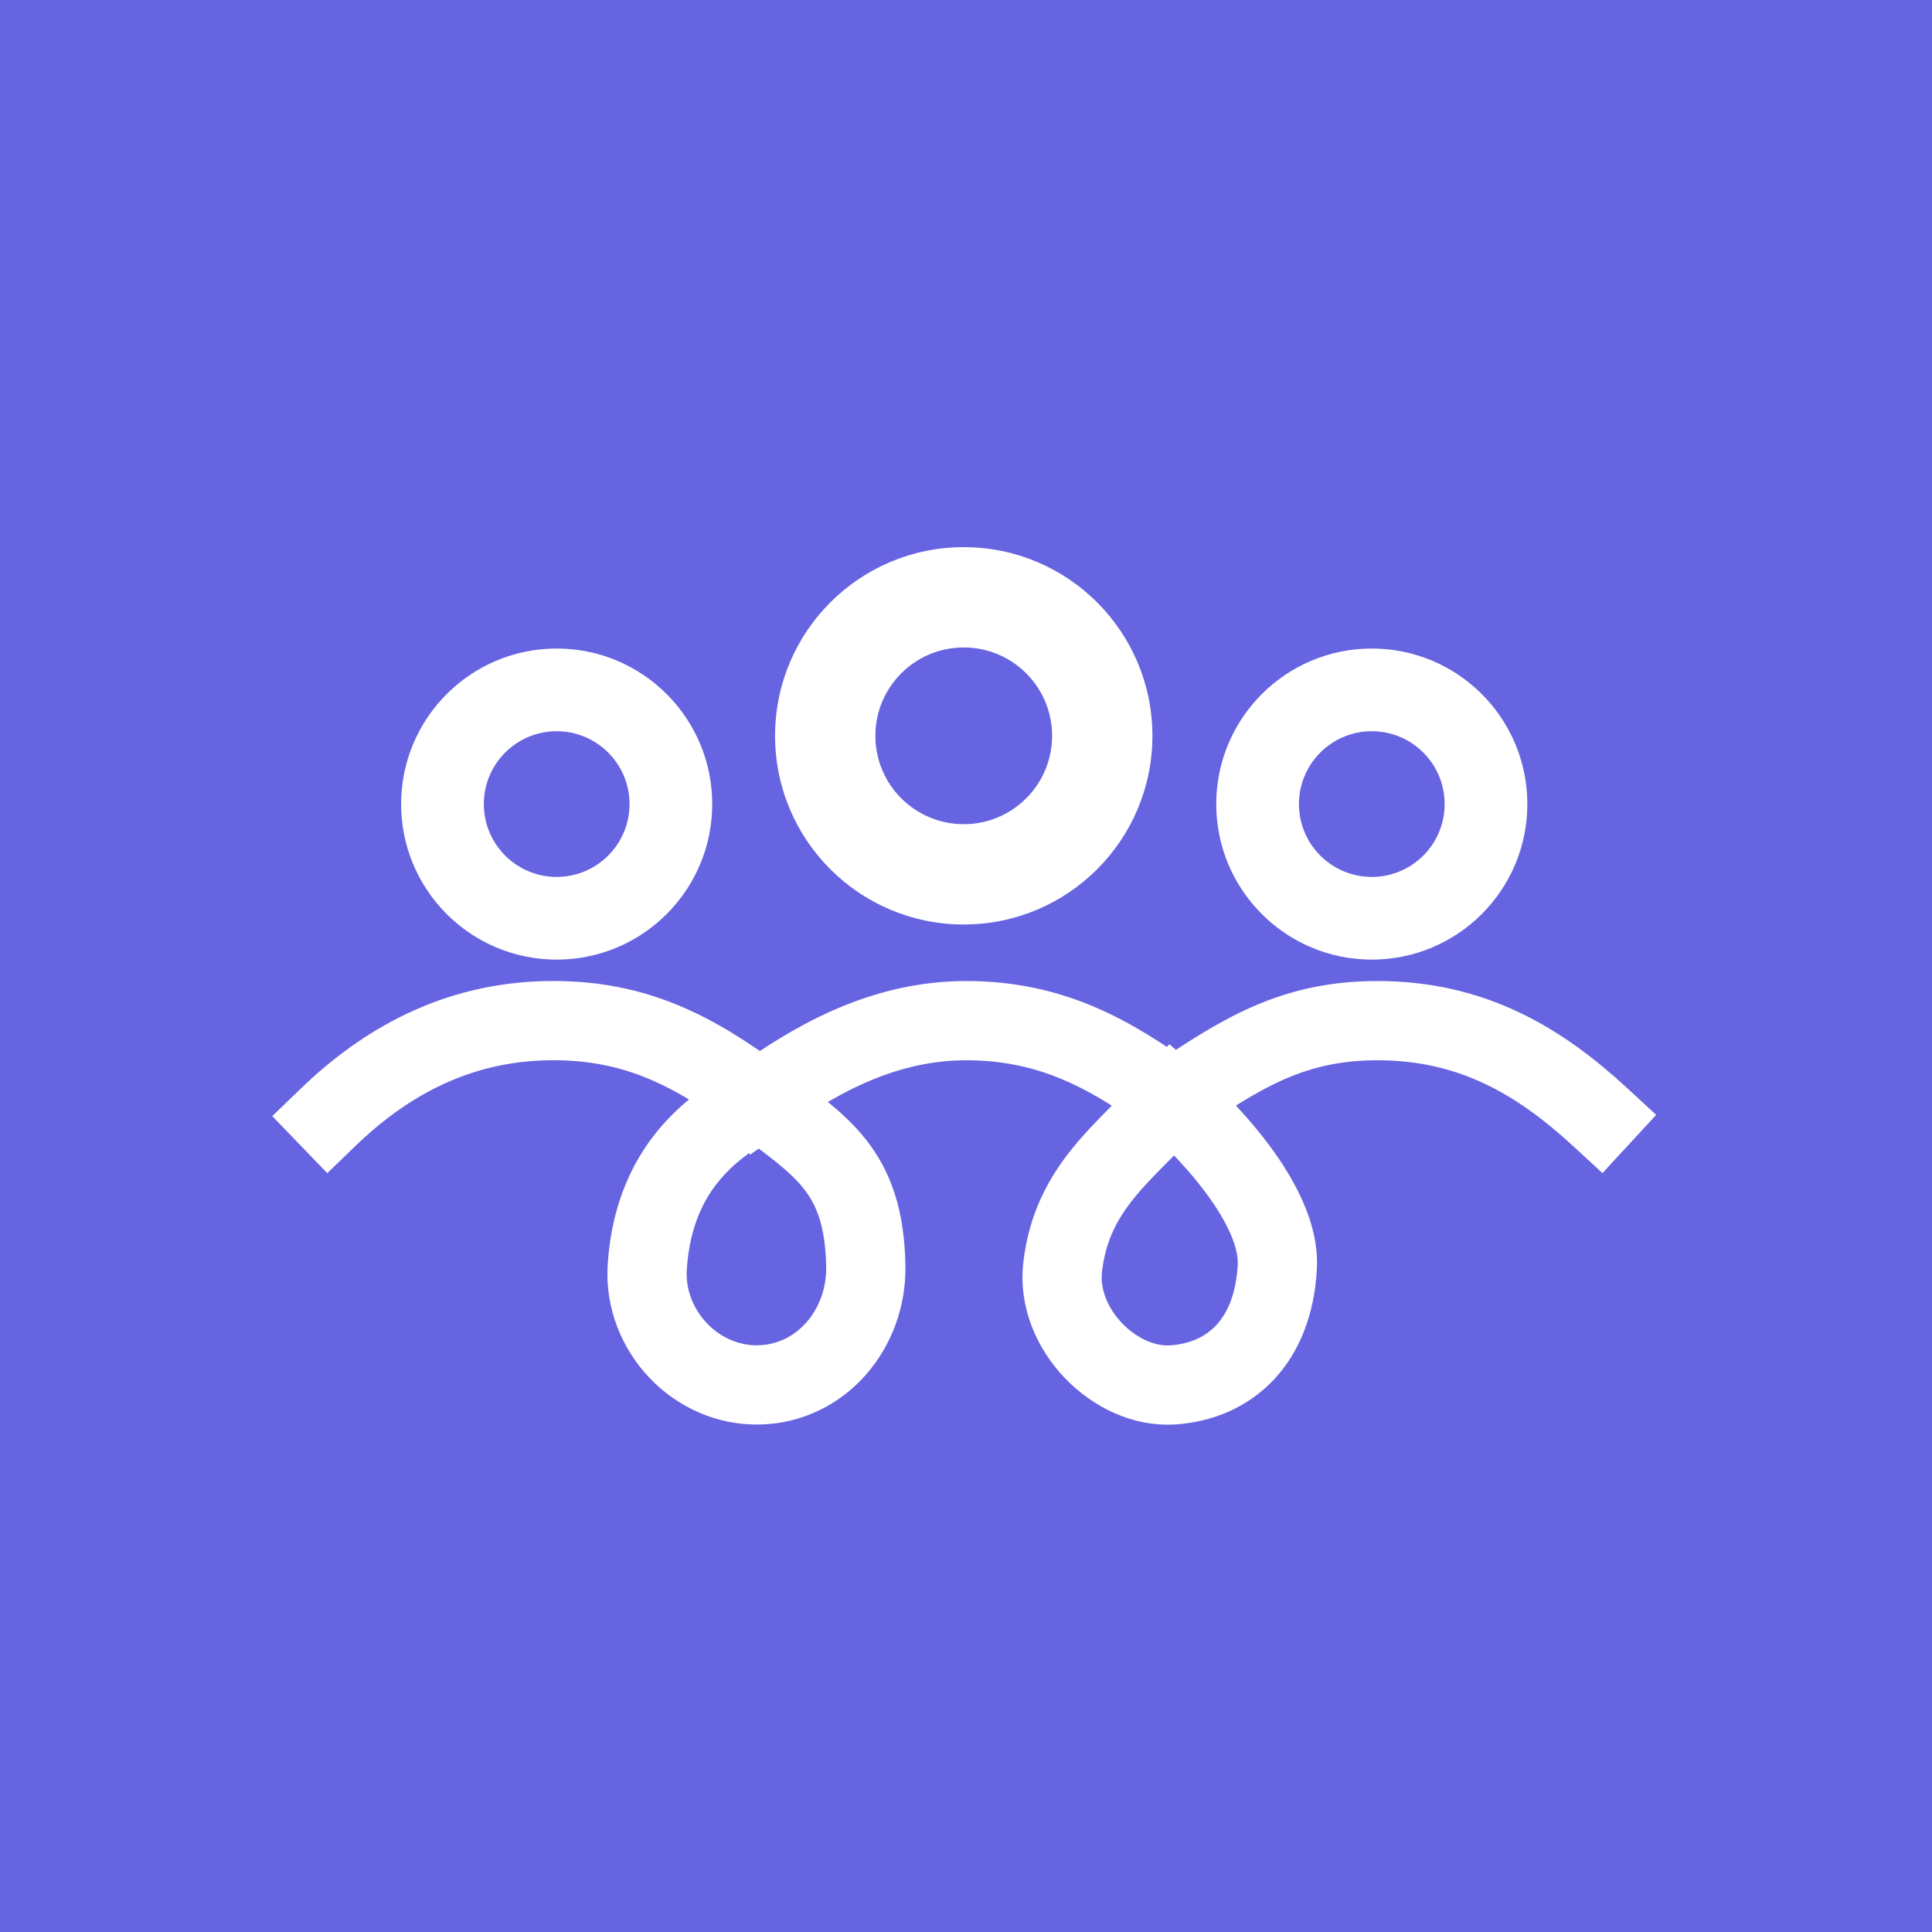 <svg width="512" height="512" viewBox="0 0 512 512" fill="none" xmlns="http://www.w3.org/2000/svg">
<rect width="512" height="512" fill="#6764E2"/>
<path d="M87 296.049C101.61 281.961 120.531 270.821 145.439 270.482C168.713 270.166 184.172 278.782 201.269 291.353M201.269 291.353C217.212 303.634 229.078 309.877 229.445 335.704C229.678 352.151 217.711 366.567 201.269 367.01C184.411 367.465 170.416 352.531 171.528 335.704C173.429 306.919 192.033 297.032 201.269 291.353ZM201.269 291.353C214.929 281.637 233.16 270.482 256.055 270.482C278.95 270.482 294.586 279.594 310.841 291.353M310.841 291.353C310.841 291.353 339.539 315.876 338.496 335.704C337.452 355.531 325.973 365.967 310.841 367.01C295.71 368.054 279.666 352.313 281.622 335.704C284.123 314.469 298.181 305.432 310.841 291.353ZM310.841 291.353C328.853 279.26 342.401 270.47 365.106 270.482C390.203 270.495 408.043 281.271 424.067 296.049" stroke="white" stroke-width="21" stroke-linecap="square"/>
<path fill-rule="evenodd" clip-rule="evenodd" d="M147.526 254.307C170.291 254.307 188.746 235.852 188.746 213.087C188.746 190.322 170.291 171.867 147.526 171.867C124.761 171.867 106.306 190.322 106.306 213.087C106.306 235.852 124.761 254.307 147.526 254.307ZM147.526 232.393C158.188 232.393 166.832 223.749 166.832 213.087C166.832 202.425 158.188 193.781 147.526 193.781C136.864 193.781 128.22 202.425 128.22 213.087C128.22 223.749 136.864 232.393 147.526 232.393Z" fill="white"/>
<path fill-rule="evenodd" clip-rule="evenodd" d="M255.4 245C283.014 245 305.4 222.614 305.4 195C305.4 167.386 283.014 145 255.4 145C227.786 145 205.4 167.386 205.4 195C205.4 222.614 227.786 245 255.4 245ZM255.4 218.418C268.333 218.418 278.818 207.933 278.818 195C278.818 182.067 268.333 171.582 255.4 171.582C242.467 171.582 231.982 182.067 231.982 195C231.982 207.933 242.467 218.418 255.4 218.418Z" fill="white"/>
<path fill-rule="evenodd" clip-rule="evenodd" d="M363.541 254.307C386.306 254.307 404.761 235.852 404.761 213.087C404.761 190.322 386.306 171.867 363.541 171.867C340.775 171.867 322.321 190.322 322.321 213.087C322.321 235.852 340.775 254.307 363.541 254.307ZM363.541 232.393C374.203 232.393 382.846 223.749 382.846 213.087C382.846 202.425 374.203 193.781 363.541 193.781C352.879 193.781 344.235 202.425 344.235 213.087C344.235 223.749 352.879 232.393 363.541 232.393Z" fill="white"/>
</svg>
